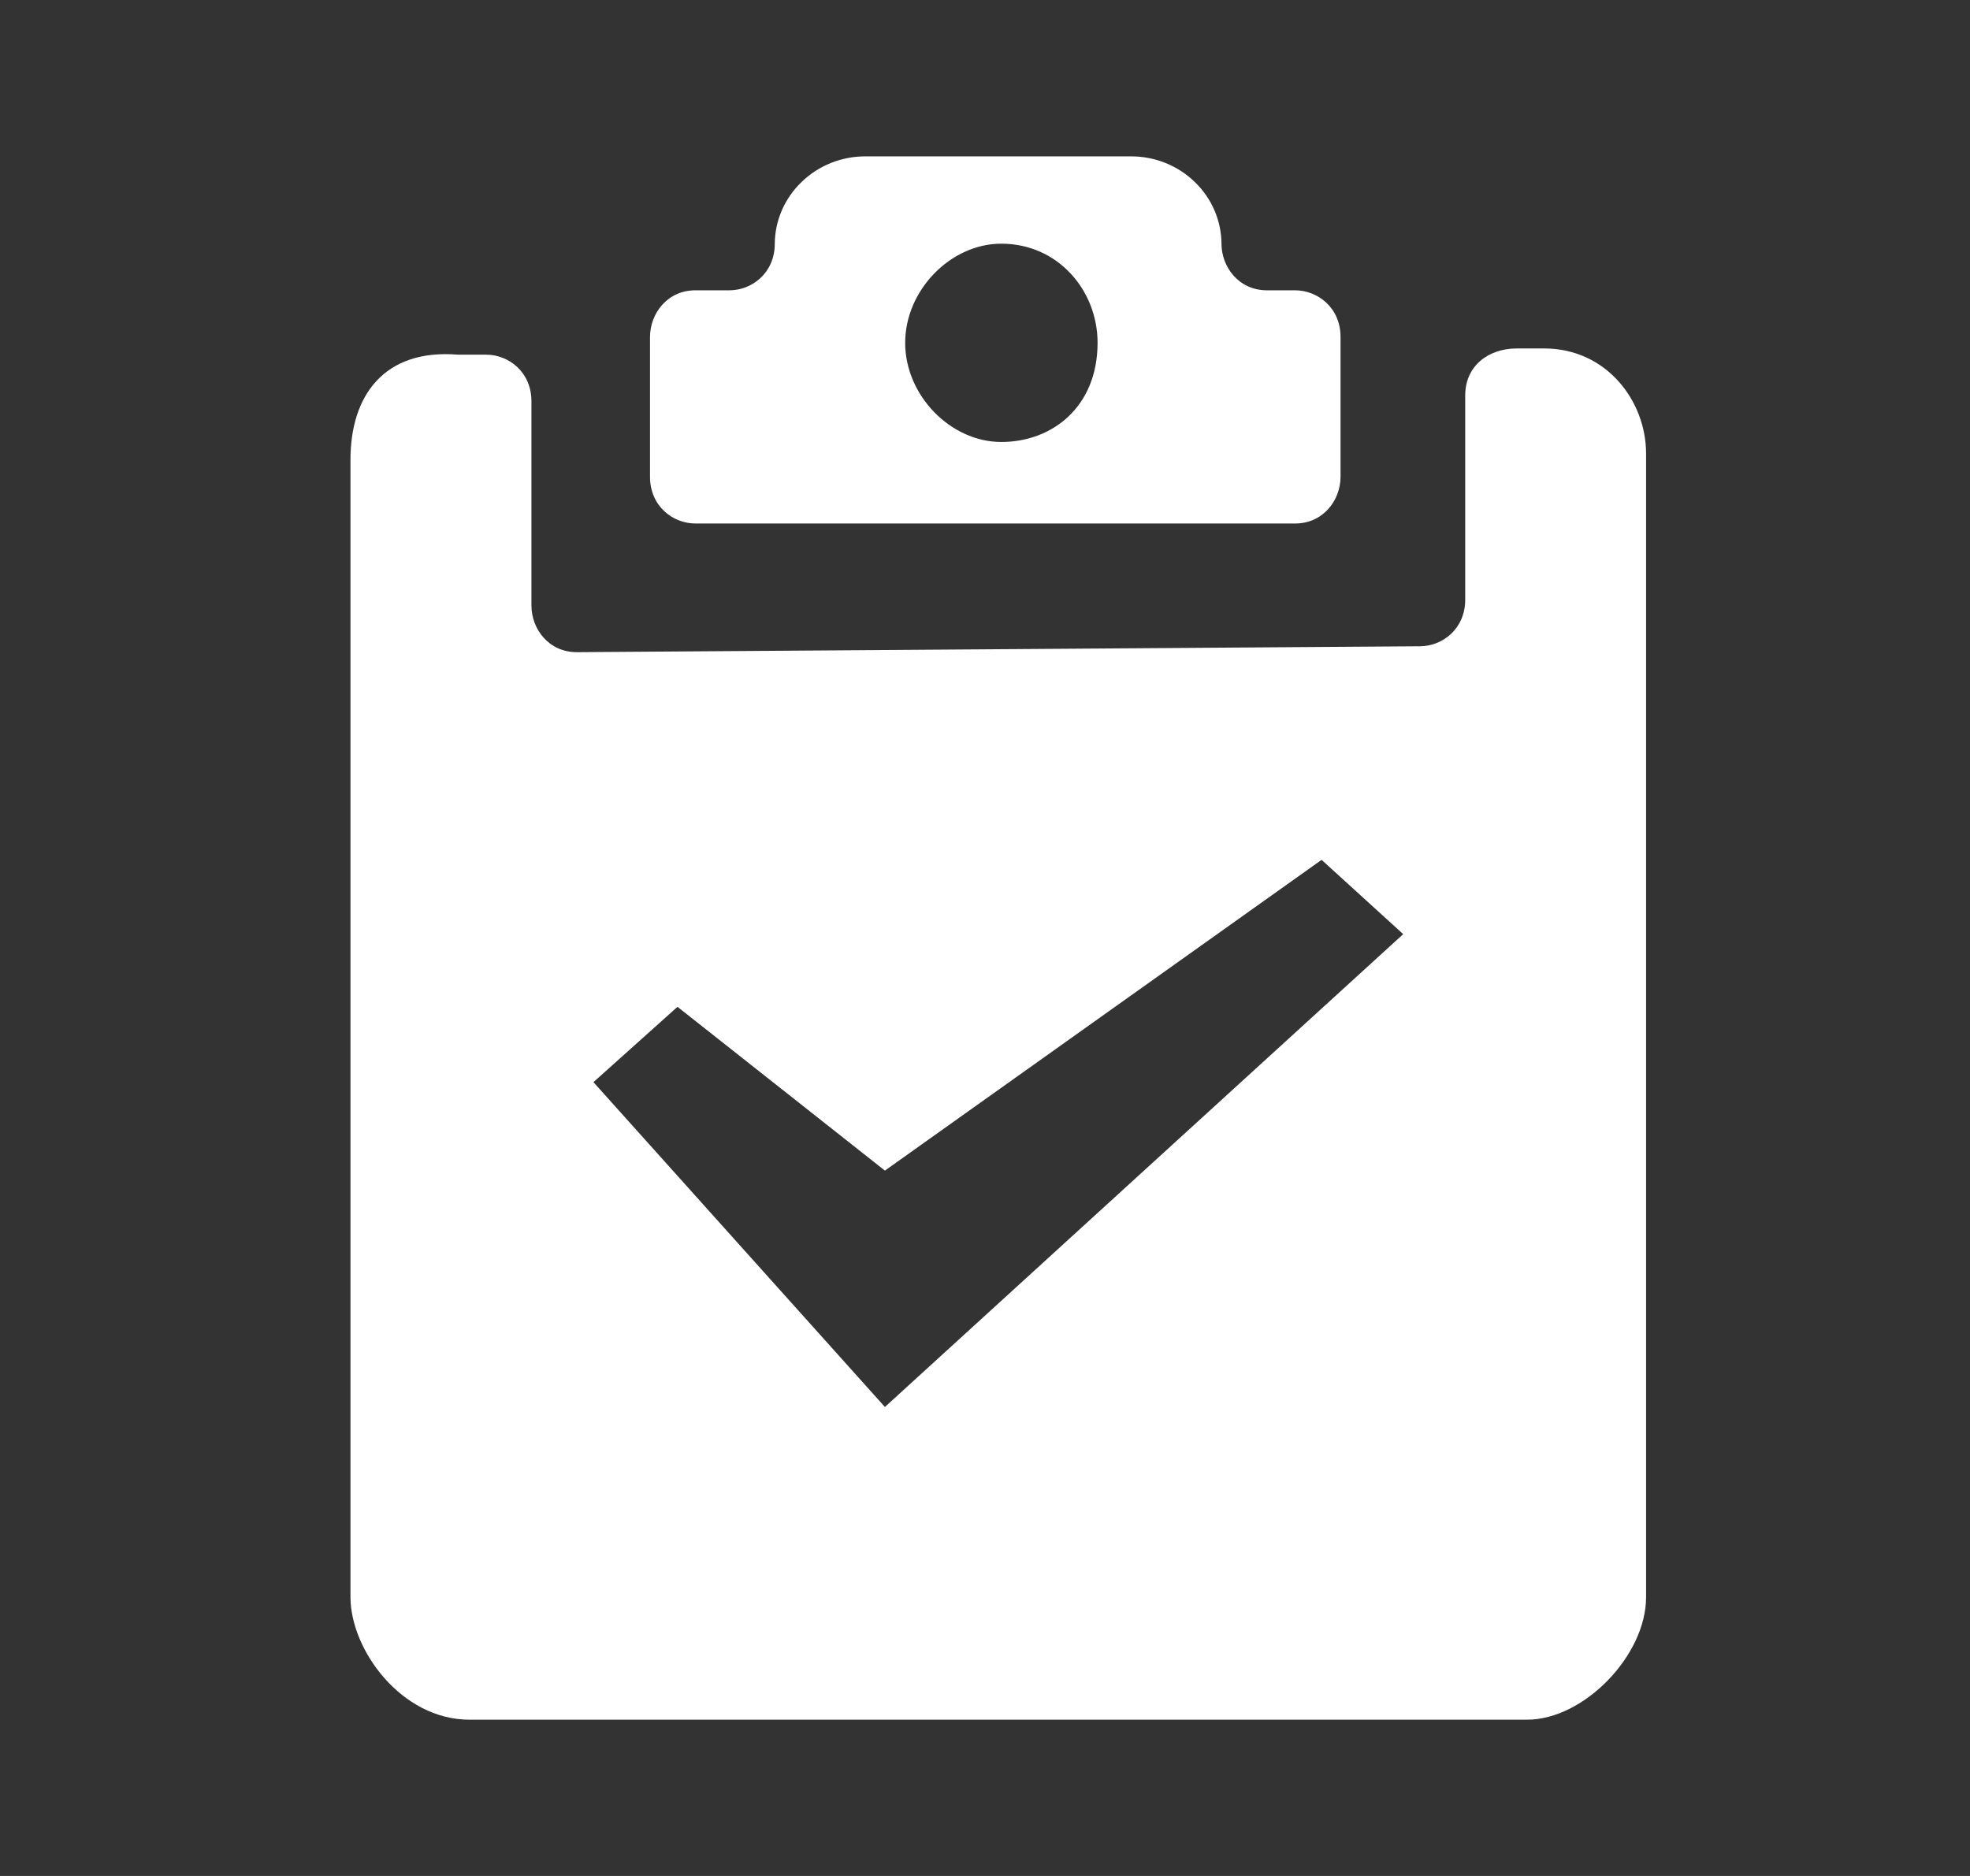 <svg width="21" height="20" viewBox="0 0 21 20" fill="none" xmlns="http://www.w3.org/2000/svg">
<rect x="0" y="0" width="21" height="20" fill="#333333" stroke="none"/>
<path d="M16.461 3.715C17.125 3.715 17.547 4.275 17.547 4.835V17.028C17.547 17.651 16.882 18.334 16.279 18.334H5.003C4.278 18.333 3.737 17.589 3.736 17.028V4.901C3.736 4.215 4.097 3.718 4.881 3.781H5.181C5.423 3.781 5.665 3.967 5.665 4.278V6.456C5.665 6.705 5.849 6.953 6.149 6.953L15.135 6.89C15.377 6.89 15.619 6.704 15.619 6.393V4.216C15.619 3.904 15.861 3.718 16.161 3.715H16.461ZM9.433 12.48L7.222 10.734L6.326 11.537L9.433 15L14.958 9.959L14.088 9.167L9.433 12.48Z" fill="white"/>
<path  d="M12.058 1.667C12.312 1.667 12.556 1.765 12.736 1.94C12.917 2.114 13.019 2.351 13.021 2.598C13.021 2.846 13.205 3.095 13.505 3.095H13.805C14.047 3.095 14.29 3.281 14.29 3.592V5.083C14.29 5.332 14.106 5.581 13.806 5.581H7.413C7.171 5.581 6.929 5.395 6.929 5.083V3.592C6.93 3.343 7.113 3.095 7.413 3.095H7.775C8.017 3.095 8.259 2.909 8.259 2.598C8.261 2.35 8.364 2.114 8.545 1.94C8.725 1.765 8.969 1.667 9.223 1.667H12.058ZM10.674 2.598C10.132 2.598 9.649 3.095 9.649 3.655C9.649 4.215 10.132 4.712 10.674 4.712C11.216 4.712 11.7 4.338 11.7 3.655C11.7 3.095 11.277 2.598 10.674 2.598Z" fill="white"/>
</svg>
